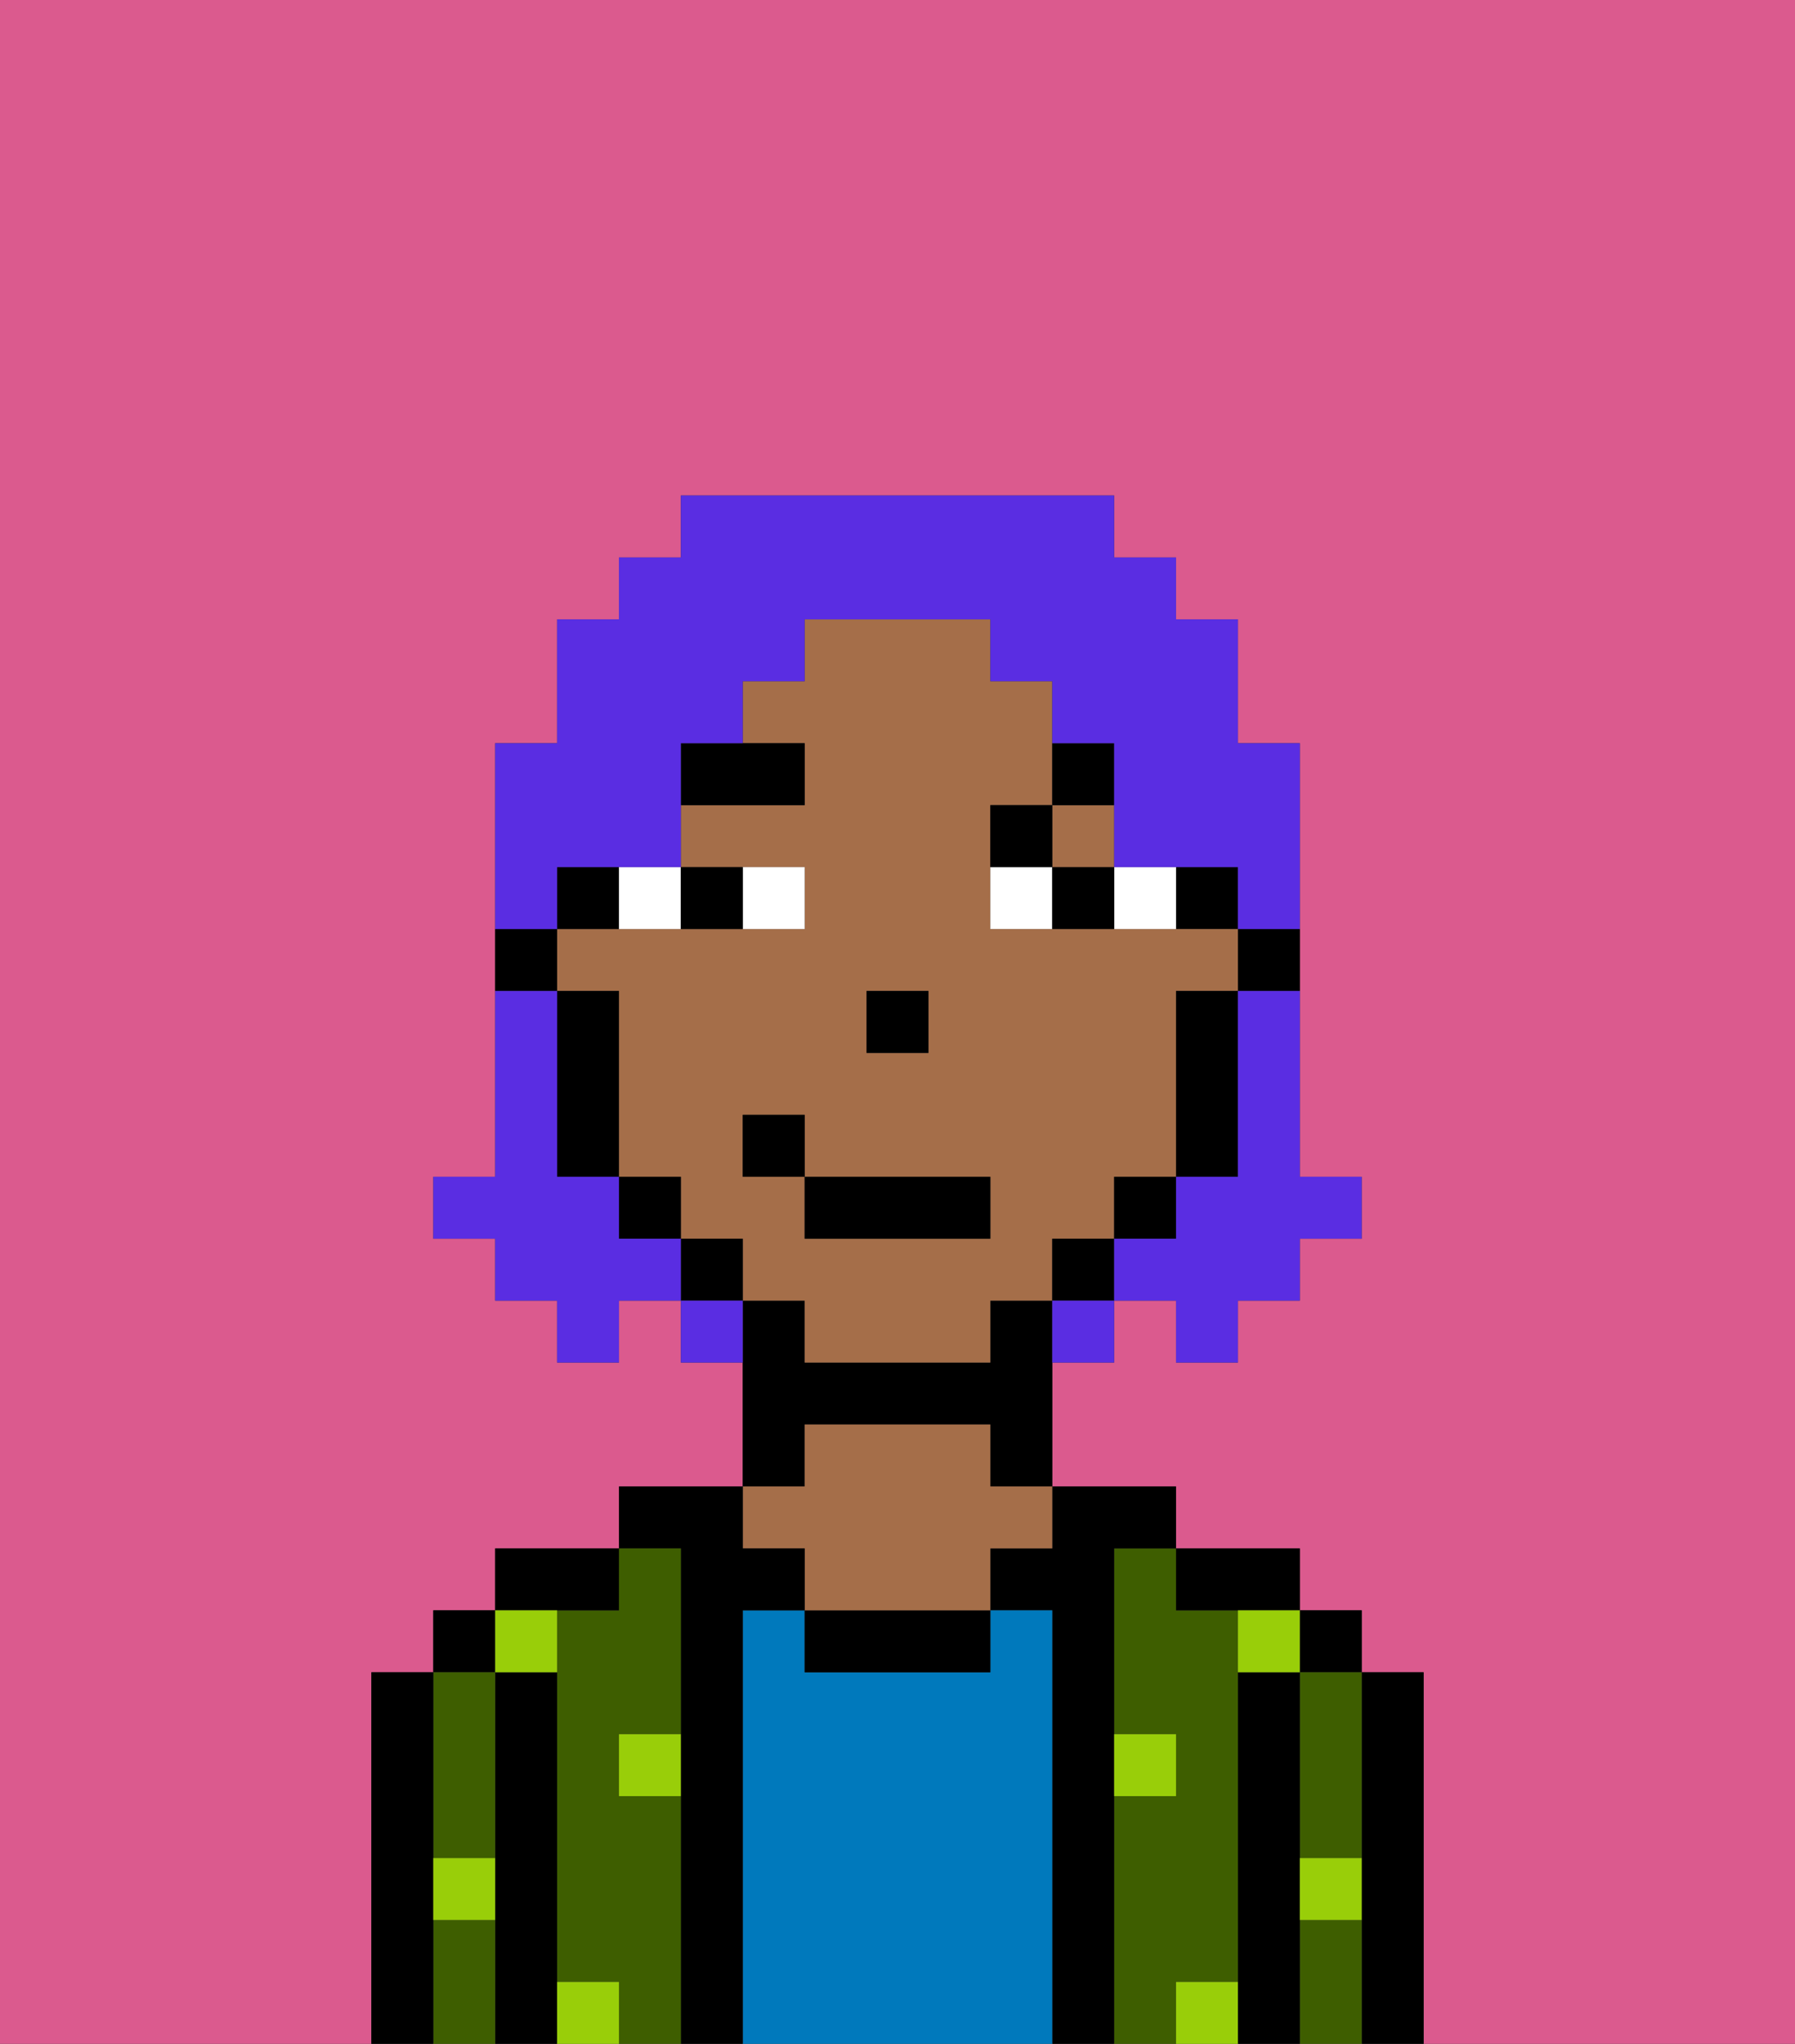 <svg xmlns="http://www.w3.org/2000/svg" viewBox="0 0 29 33"><rect x="0" y="0" width="29" height="33" fill="#333333" stroke="none"/><defs><style>polygon,rect,path{shape-rendering:crispedges;}.oa120-1{fill:#db5a8e;}.oa120-2{fill:#000000;}.oa120-3{fill:#3e5e00;}.oa120-4{fill:#0079bc;}.oa120-5{fill:#a56e49;}.oa120-6{fill:#99ce09;}.oa120-7{fill:#ffffff;}.oa120-8{fill:#000000;}.oa120-9{fill:#5a2de2;}</style></defs><path class="oa120-1" d="M0,33H6V27H7V26H8V25h2V24h2V22H11V21H10v1H9V21H8V20H7V19H8V12H9V10h1V9h1V8h7V9h1v1h1v2h1v7h1v1H21v1H20v1H19V21H18v1H17v2h2v1h2v1h1v1h1v6h6V0H0Z"/><path class="oa120-2" d="M23,27H22v6h1V27Z"/><rect class="oa120-2" x="21" y="26" width="1" height="1"/><path class="oa120-3" d="M21,31v2h1V31Z"/><path class="oa120-3" d="M21,28v2h1V27H21Z"/><path class="oa120-2" d="M21,30V27H20v6h1V30Z"/><path class="oa120-3" d="M20,32V26H19V25H18v3h1v1H18v4h1V32Z"/><path class="oa120-2" d="M20,26h1V25H19v1Z"/><path class="oa120-2" d="M18,29V25h1V24H17v1H16v1h1v7h1V29Z"/><path class="oa120-4" d="M17,26H16v1H13V26H12v7h5V26Z"/><path class="oa120-2" d="M13,26v1h3V26H13Z"/><path class="oa120-2" d="M13,23h3v1h1V21H16v1H13V21H12v3h1Z"/><path class="oa120-5" d="M13,25v1h3V25h1V24H16V23H13v1H12v1Z"/><path class="oa120-2" d="M12,26h1V25H12V24H10v1h1v8h1V26Z"/><path class="oa120-3" d="M11,29H10V28h1V25H10v1H9v6h1v1h1V29Z"/><path class="oa120-2" d="M10,26V25H8v1h2Z"/><path class="oa120-2" d="M9,31V27H8v6H9V31Z"/><rect class="oa120-2" x="7" y="26" width="1" height="1"/><path class="oa120-3" d="M7,30H8V27H7v3Z"/><path class="oa120-3" d="M7,31v2H8V31Z"/><path class="oa120-2" d="M7,30V27H6v6H7V30Z"/><path class="oa120-6" d="M10,29h1V28H10Z"/><path class="oa120-6" d="M19,29V28H18v1Z"/><path class="oa120-6" d="M9,27V26H8v1Z"/><path class="oa120-6" d="M19,32v1h1V32Z"/><path class="oa120-6" d="M9,32v1h1V32Z"/><path class="oa120-6" d="M7,31H8V30H7Z"/><path class="oa120-6" d="M21,31h1V30H21Z"/><path class="oa120-6" d="M20,27h1V26H20Z"/><path class="oa120-2" d="M20,16h1V15H20Z"/><rect class="oa120-2" x="19" y="14" width="1" height="1"/><path class="oa120-5" d="M18,20V19h1V16h1V15H16V13h1V11H16V10H13v1H12v1h1v1H11v1h2v1H9v1h1v3h1v1h1v1h1v1h3V21h1V20Zm-4-4h1v1H14Zm2,4H13V19H12V18h1v1h3Z"/><rect class="oa120-5" x="17" y="13" width="1" height="1"/><path class="oa120-2" d="M19,17v2h1V16H19Z"/><rect class="oa120-2" x="18" y="19" width="1" height="1"/><rect class="oa120-2" x="17" y="20" width="1" height="1"/><rect class="oa120-2" x="11" y="20" width="1" height="1"/><rect class="oa120-2" x="10" y="19" width="1" height="1"/><path class="oa120-2" d="M10,14H9v1h1Z"/><path class="oa120-2" d="M10,16H9v3h1V16Z"/><path class="oa120-2" d="M9,15H8v1H9Z"/><rect class="oa120-2" x="14" y="16" width="1" height="1"/><path class="oa120-7" d="M13,15V14H12v1Z"/><path class="oa120-7" d="M11,15V14H10v1Z"/><path class="oa120-7" d="M19,15V14H18v1Z"/><path class="oa120-7" d="M16,14v1h1V14Z"/><path class="oa120-2" d="M12,15V14H11v1Z"/><path class="oa120-2" d="M17,15h1V14H17Z"/><path class="oa120-8" d="M13,12H11v1h2Z"/><path class="oa120-8" d="M17,13H16v1h1Z"/><path class="oa120-8" d="M18,13V12H17v1Z"/><rect class="oa120-2" x="13" y="19" width="3" height="1"/><rect class="oa120-2" x="12" y="18" width="1" height="1"/><path class="oa120-9" d="M20,17v2H19v1H18v1h1v1h1V21h1V20h1V19H21V16H20Z"/><path class="oa120-9" d="M9,14h2V12h1V11h1V10h3v1h1v1h1v2h2v1h1V12H20V10H19V9H18V8H11V9H10v1H9v2H8v3H9Z"/><path class="oa120-9" d="M10,20V19H9V16H8v3H7v1H8v1H9v1h1V21h1V20Z"/><path class="oa120-9" d="M11,21v1h1V21Z"/><path class="oa120-9" d="M17,22h1V21H17Z"/></svg>